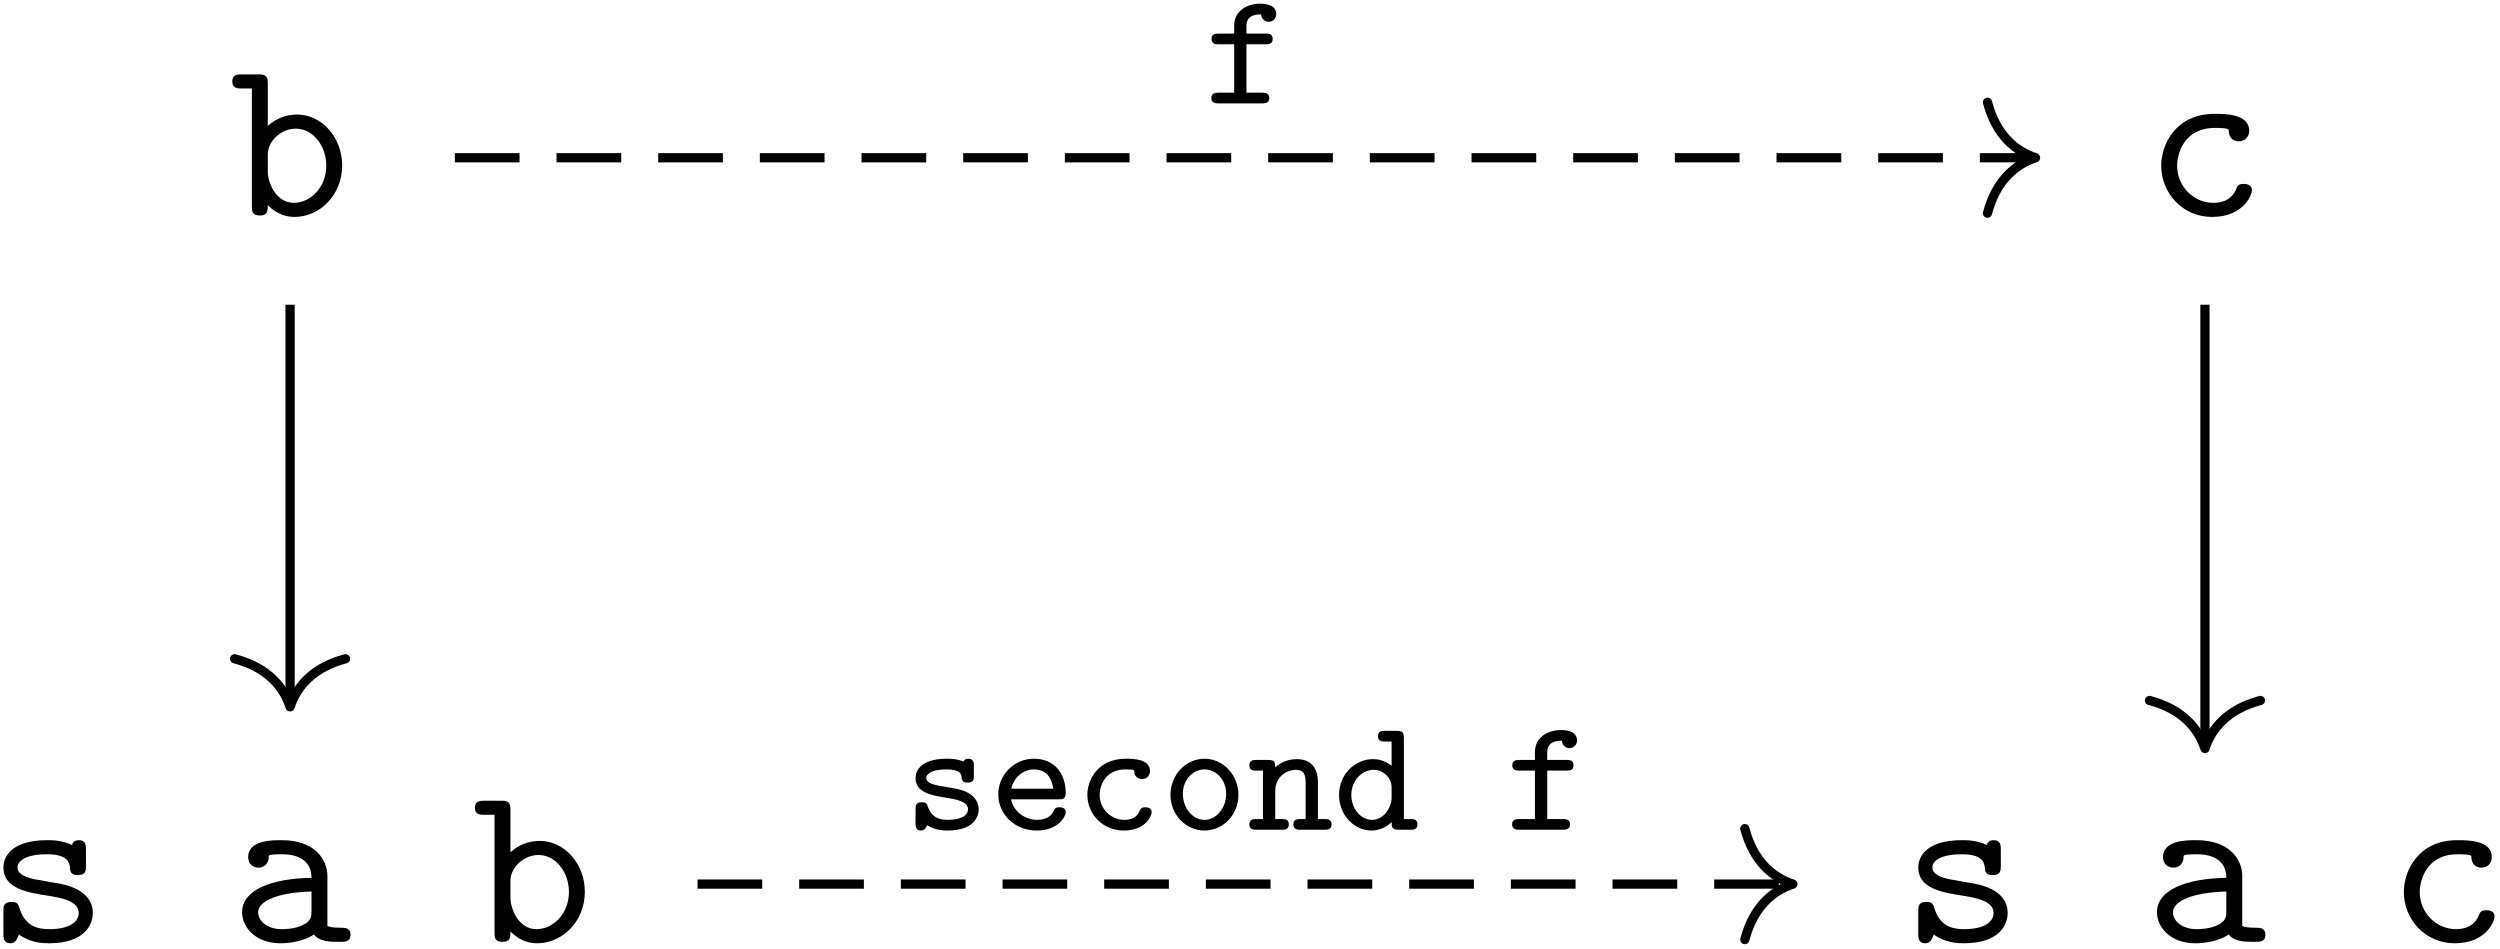<?xml version="1.0" encoding="UTF-8"?>
<svg xmlns="http://www.w3.org/2000/svg" xmlns:xlink="http://www.w3.org/1999/xlink" width="388pt" height="147.36pt" viewBox="0 0 388 147.36" version="1.1"><!--latexit:AAAFqnjahVJdTBxVFD537rYFCuwC/aWUTmGpVH6EFi1urQJFWmzZtiwLC+x2vTtz
d5nu7Mw6cxdYyCb3wTY+qPFBbWyMtTQx1qhVo03TND4YNUZNo0Ca+hfT+NCXPumj
PnhnFyg1TZybyb3nnHvO/c53vlha12zW1raIJOxas3ZdScg7SS1bM41RL7GUCU1Y
Q15mpkNeM3aKKsyuBHTm7ajH7Q8coVmqdi9d+rGoeMgyTcbRZc/O9aUNux5q3P1w
U3NL6yOP7n+iq/eZIycGx8ZPEho/lUqzTNBrZHR9oazc7an2jvgDrUmatcfEvvTI
sFfRiW1fqqis2rBx0+YtW7nEMXfxNXwtX8eLeDEvubStZnvtDnlnXT1fz0t5OXfz
Cl7Nt/HtvJbLoRixqa4ZNKiYumkNpUyVBpnGdBpKW5SkYjqNpEjC0OKaQphod0gl
jIq2YkRJJiwzY6gHncQx28xYCh2i06y+qy7c9OpPXdmFtnb3nr0dQX9g8FBP2B/I
XwykiUL72mSxwIN42fxj+zofHyu0YZAUDRWO1B5ZSpjr9IX8gWP5fj0w7z7w5FOj
ggCbWZqR4J7jokB3T57ngQwjAm8gH7nYfdDJKxgLT7v7Dh3uX7EFmG4mTrEMozav
5Ft5VdRzJ6yaSiZFDZZHMN7elmaRWWIxTdFpriScsanAniQJOi6ODlY7MptnLSc3
CI8qx01L/AaT897VGbMkZdvZVEzcTBE2Yf835jgfFBvPsHhnZFYz0gKpoRQeimd0
mZkyy6aprGqW4EXPigNRLE1glZUJYhGFCXXe9wrTkjMtiporcdR01H/8wgDfcOEY
38i3DPsDfQL1YmAo6B4eCY0KO6DNUMFWvE8nCVvYftFtfVcj5D+Ph2/im4cHTIMo
pqA/HFmqMBf2CTP6rKC3V1MctRArOxd1nDEl6qlcxbpaGMSc6nugv76rp/DWfMI9
oTnCZ5pA0P3FYMlETWslrxElk7p4tleocS7pc6Rm7O3oa5fFAl7mDPy5w/18R2G0
18MxmtCMPAcOBbIcZkKpjM2KiYSJZZlT45bVLKvEnqBqs1y3HI7n6iLLF9SIvEus
5ZCSu+cPh1eVtGUi/09ZmyqmIfTiVF9d00kVQy4JU0NdAStanZyKeqpWBH6P24uT
UR8UQQVUgxd2wx7YB/1wFE5AAKYgB8/Di3AW3oJ34T14Hz6Ej+AT+BSuwFW4Bl/C
1/ANfAvfww34AeZhEW7CLbgNd+Au/Al/o2JUjmTUhDrQftSN/CiIRtAoOok0ZKEZ
lENn0AvoJXQWvYHOofPoY/QZ+hx9hW6gX9Bv6Hd0W/pOmpcWpZvSLeln6VfpD+mu
9Jf0D8a4FJdjD67EW3EtbsCNuAX78AHcg0fwGDbxNM7h0/hl/Ap+Db+Jz+N38Af4
Mr6Cr+Jr+Lpr1sVdrxd0IaHCDtNw3+c69y8ZKds3-->
<defs>
<g>
<symbol overflow="visible" id="glyph0-0">
<path style="stroke:none;" d=""/>
</symbol>
<symbol overflow="visible" id="glyph0-1">
<path style="stroke:none;" d="M 5.953 -13.906 L 5.953 -20.438 C 5.953 -21.547 5.734 -21.906 4.516 -21.906 L 1.906 -21.906 C 1.328 -21.906 0.438 -21.906 0.438 -20.797 C 0.438 -19.719 1.359 -19.719 1.859 -19.719 L 3.484 -19.719 L 3.484 -1.469 C 3.484 -0.75 3.484 0 4.734 0 C 5.953 0 5.953 -0.719 5.953 -1.609 C 7.422 -0.109 8.969 0.219 10.109 0.219 C 14.016 0.219 17.5 -3.188 17.5 -7.75 C 17.5 -12.156 14.312 -15.672 10.5 -15.672 C 8.781 -15.672 7.172 -15.031 5.953 -13.906 Z M 5.953 -6.844 L 5.953 -9.469 C 5.953 -11.578 8.031 -13.484 10.297 -13.484 C 12.938 -13.484 15.031 -10.859 15.031 -7.75 C 15.031 -4.297 12.516 -1.969 10 -1.969 C 7.203 -1.969 5.953 -5.125 5.953 -6.844 Z M 5.953 -6.844 "/>
</symbol>
<symbol overflow="visible" id="glyph0-2">
<path style="stroke:none;" d="M 16.703 -3.906 C 16.703 -4.906 15.672 -4.906 15.453 -4.906 C 14.875 -4.906 14.516 -4.844 14.266 -4.125 C 14.062 -3.656 13.375 -1.969 10.719 -1.969 C 7.672 -1.969 5.094 -4.484 5.094 -7.75 C 5.094 -9.469 6.094 -13.594 10.938 -13.594 C 11.688 -13.594 13.094 -13.594 13.094 -13.266 C 13.125 -12.016 13.812 -11.516 14.672 -11.516 C 15.531 -11.516 16.281 -12.125 16.281 -13.156 C 16.281 -15.781 12.547 -15.781 10.938 -15.781 C 4.766 -15.781 2.625 -10.906 2.625 -7.75 C 2.625 -3.438 5.984 0.219 10.5 0.219 C 15.484 0.219 16.703 -3.297 16.703 -3.906 Z M 16.703 -3.906 "/>
</symbol>
<symbol overflow="visible" id="glyph0-3">
<path style="stroke:none;" d="M 10.688 -9.141 C 9.859 -9.281 9.141 -9.391 8.25 -9.578 C 7.203 -9.719 4.766 -10.141 4.766 -11.547 C 4.766 -12.484 5.922 -13.594 9.328 -13.594 C 12.297 -13.594 12.797 -12.516 12.906 -11.578 C 12.938 -10.969 13.016 -10.359 14.125 -10.359 C 15.391 -10.359 15.391 -11.109 15.391 -11.828 L 15.391 -14.312 C 15.391 -14.875 15.391 -15.781 14.312 -15.781 C 13.453 -15.781 13.297 -15.281 13.234 -15.031 C 11.656 -15.781 10.078 -15.781 9.391 -15.781 C 3.406 -15.781 2.578 -12.844 2.578 -11.547 C 2.578 -8.25 6.344 -7.641 9.641 -7.141 C 11.406 -6.844 14.266 -6.391 14.266 -4.484 C 14.266 -3.156 12.938 -1.969 9.688 -1.969 C 8 -1.969 5.984 -2.359 5.094 -5.156 C 4.906 -5.812 4.766 -6.203 3.844 -6.203 C 2.578 -6.203 2.578 -5.453 2.578 -4.734 L 2.578 -1.25 C 2.578 -0.688 2.578 0.219 3.656 0.219 C 3.984 0.219 4.547 0.172 4.984 -1.141 C 6.734 0.141 8.641 0.219 9.641 0.219 C 15.312 0.219 16.453 -2.766 16.453 -4.484 C 16.453 -8.219 11.828 -8.969 10.688 -9.141 Z M 10.688 -9.141 "/>
</symbol>
<symbol overflow="visible" id="glyph0-4">
<path style="stroke:none;" d="M 13.125 -1.141 C 13.906 -0.031 15.641 0 17 0 C 18 0 18.797 0 18.797 -1.109 C 18.797 -2.188 17.891 -2.188 17.359 -2.188 C 15.844 -2.188 15.484 -2.359 15.203 -2.469 L 15.203 -10.219 C 15.203 -12.766 13.266 -15.781 8.109 -15.781 C 6.562 -15.781 2.906 -15.781 2.906 -13.156 C 2.906 -12.078 3.656 -11.516 4.516 -11.516 C 5.062 -11.516 6.062 -11.828 6.094 -13.156 C 6.094 -13.453 6.125 -13.484 6.844 -13.562 C 7.344 -13.594 7.812 -13.594 8.141 -13.594 C 10.859 -13.594 12.734 -12.484 12.734 -9.938 C 6.391 -9.828 1.969 -8.031 1.969 -4.594 C 1.969 -2.109 4.234 0.219 7.891 0.219 C 9.219 0.219 11.438 -0.031 13.125 -1.141 Z M 12.734 -7.812 L 12.734 -4.812 C 12.734 -3.984 12.734 -3.234 11.328 -2.578 C 10.047 -1.969 8.422 -1.969 8.141 -1.969 C 5.922 -1.969 4.453 -3.188 4.453 -4.594 C 4.453 -6.344 7.531 -7.672 12.734 -7.812 Z M 12.734 -7.812 "/>
</symbol>
<symbol overflow="visible" id="glyph1-0">
<path style="stroke:none;" d=""/>
</symbol>
<symbol overflow="visible" id="glyph1-1">
<path style="stroke:none;" d="M 6.5 -9.172 L 9.484 -9.172 C 9.875 -9.172 10.578 -9.172 10.578 -10 C 10.578 -10.828 9.875 -10.828 9.484 -10.828 L 6.5 -10.828 L 6.5 -11.984 C 6.5 -13.562 7.703 -13.812 8.766 -13.812 C 8.844 -13 9.484 -12.656 9.938 -12.656 C 10.469 -12.656 11.125 -13.062 11.125 -13.859 C 11.125 -15.469 9.016 -15.469 8.609 -15.469 C 6.672 -15.469 4.594 -14.406 4.594 -12.047 L 4.594 -10.828 L 2.188 -10.828 C 1.812 -10.828 1.078 -10.828 1.078 -10 C 1.078 -9.172 1.781 -9.172 2.156 -9.172 L 4.594 -9.172 L 4.594 -1.656 L 2.156 -1.656 C 1.812 -1.656 1.047 -1.656 1.047 -0.828 C 1.047 0 1.812 0 2.156 0 L 8.938 0 C 9.297 0 10.047 0 10.047 -0.828 C 10.047 -1.656 9.297 -1.656 8.938 -1.656 L 6.5 -1.656 Z M 6.5 -9.172 "/>
</symbol>
<symbol overflow="visible" id="glyph1-2">
<path style="stroke:none;" d="M 10.875 -9.938 C 10.875 -10.312 10.875 -11.016 10.047 -11.016 C 9.469 -11.016 9.344 -10.719 9.266 -10.578 C 8.234 -11.016 7.234 -11.016 6.656 -11.016 C 2.391 -11.016 1.828 -8.906 1.828 -8.031 C 1.828 -5.703 4.469 -5.297 6.672 -4.953 C 8.031 -4.719 9.969 -4.422 9.969 -3.188 C 9.969 -2.281 9.016 -1.531 6.828 -1.531 C 5.266 -1.531 4.266 -2.062 3.734 -3.562 C 3.609 -3.969 3.516 -4.266 2.781 -4.266 C 1.828 -4.266 1.828 -3.641 1.828 -3.188 L 1.828 -0.953 C 1.828 -0.578 1.828 0.125 2.656 0.125 C 2.906 0.125 3.359 0.047 3.609 -0.703 C 4.891 0.125 6.297 0.125 6.797 0.125 C 11.078 0.125 11.625 -2.234 11.625 -3.156 C 11.625 -3.766 11.422 -4.672 10.469 -5.406 C 9.469 -6.156 8.484 -6.297 6.734 -6.609 C 5.016 -6.875 3.484 -7.125 3.484 -8.031 C 3.484 -8.531 4.094 -9.359 6.609 -9.359 C 8.859 -9.359 8.938 -8.562 8.969 -8.109 C 9.016 -7.312 9.641 -7.312 9.922 -7.312 C 10.875 -7.312 10.875 -7.906 10.875 -8.391 Z M 10.875 -9.938 "/>
</symbol>
<symbol overflow="visible" id="glyph1-3">
<path style="stroke:none;" d="M 10.719 -4.719 C 11.203 -4.719 11.797 -4.719 11.797 -5.672 C 11.797 -8.688 10.094 -11.016 6.859 -11.016 C 3.766 -11.016 1.328 -8.516 1.328 -5.453 C 1.328 -2.453 3.844 0.125 7.25 0.125 C 10.703 0.125 11.797 -2.078 11.797 -2.719 C 11.797 -3.266 11.375 -3.484 10.844 -3.484 C 10.422 -3.484 10.172 -3.469 9.922 -2.906 C 9.422 -1.781 8.188 -1.531 7.375 -1.531 C 5.547 -1.531 3.719 -2.734 3.312 -4.719 Z M 3.344 -6.359 C 3.719 -8.109 5.203 -9.359 6.859 -9.359 C 9.109 -9.359 9.688 -7.609 9.844 -6.359 Z M 3.344 -6.359 "/>
</symbol>
<symbol overflow="visible" id="glyph1-4">
<path style="stroke:none;" d="M 11.797 -2.719 C 11.797 -3.266 11.375 -3.484 10.844 -3.484 C 10.5 -3.484 10.141 -3.484 9.922 -2.906 C 9.469 -1.812 8.469 -1.531 7.562 -1.531 C 5.469 -1.531 3.719 -3.234 3.719 -5.422 C 3.719 -6.703 4.516 -9.359 7.703 -9.359 C 8.438 -9.359 8.859 -9.312 8.984 -9.297 C 9.062 -9.266 9.094 -9.234 9.094 -9.016 C 9.141 -8.281 9.672 -7.859 10.297 -7.859 C 11.047 -7.859 11.531 -8.406 11.531 -9.094 C 11.531 -11.016 8.906 -11.016 7.766 -11.016 C 3.297 -11.016 1.812 -7.562 1.812 -5.422 C 1.812 -2.406 4.219 0.125 7.438 0.125 C 11 0.125 11.797 -2.281 11.797 -2.719 Z M 11.797 -2.719 "/>
</symbol>
<symbol overflow="visible" id="glyph1-5">
<path style="stroke:none;" d="M 11.922 -5.422 C 11.922 -8.484 9.562 -11.016 6.656 -11.016 C 3.734 -11.016 1.375 -8.484 1.375 -5.422 C 1.375 -2.281 3.797 0.125 6.656 0.125 C 9.516 0.125 11.922 -2.281 11.922 -5.422 Z M 6.656 -1.531 C 4.844 -1.531 3.297 -3.312 3.297 -5.594 C 3.297 -7.781 4.875 -9.359 6.656 -9.359 C 8.438 -9.359 10.016 -7.781 10.016 -5.594 C 10.016 -3.312 8.469 -1.531 6.656 -1.531 Z M 6.656 -1.531 "/>
</symbol>
<symbol overflow="visible" id="glyph1-6">
<path style="stroke:none;" d="M 10.922 -7.312 C 10.922 -9.812 9.672 -10.953 7.609 -10.953 C 5.75 -10.953 4.547 -9.938 4.297 -9.688 C 4.297 -10.453 4.219 -10.828 3.219 -10.828 L 1.359 -10.828 C 0.953 -10.828 0.281 -10.828 0.281 -10 C 0.281 -9.172 0.953 -9.172 1.359 -9.172 L 2.391 -9.172 L 2.391 -1.656 L 1.359 -1.656 C 0.953 -1.656 0.281 -1.656 0.281 -0.828 C 0.281 0 0.953 0 1.359 0 L 5.328 0 C 5.719 0 6.406 0 6.406 -0.828 C 6.406 -1.656 5.719 -1.656 5.328 -1.656 L 4.297 -1.656 L 4.297 -5.969 C 4.297 -8.391 6.234 -9.297 7.484 -9.297 C 8.641 -9.297 9.016 -8.734 9.016 -7.25 L 9.016 -1.656 L 8.188 -1.656 C 7.812 -1.656 7.109 -1.656 7.109 -0.828 C 7.109 0 7.812 0 8.188 0 L 11.953 0 C 12.359 0 13.031 0 13.031 -0.828 C 13.031 -1.656 12.359 -1.656 11.953 -1.656 L 10.922 -1.656 Z M 10.922 -7.312 "/>
</symbol>
<symbol overflow="visible" id="glyph1-7">
<path style="stroke:none;" d="M 10.922 -14.266 C 10.922 -15.109 10.672 -15.344 9.844 -15.344 L 7.984 -15.344 C 7.578 -15.344 6.906 -15.344 6.906 -14.516 C 6.906 -13.688 7.578 -13.688 7.984 -13.688 L 9.016 -13.688 L 9.016 -9.922 C 7.859 -10.828 6.797 -10.953 6.125 -10.953 C 3.344 -10.953 0.859 -8.594 0.859 -5.406 C 0.859 -2.328 3.141 0.125 5.906 0.125 C 7.234 0.125 8.281 -0.484 9.016 -1.188 C 9.016 -0.484 9.016 0 10.094 0 L 11.953 0 C 12.359 0 13.031 0 13.031 -0.828 C 13.031 -1.656 12.359 -1.656 11.953 -1.656 L 10.922 -1.656 Z M 9.016 -4.953 C 9.016 -3.516 7.859 -1.531 5.969 -1.531 C 4.297 -1.531 2.766 -3.188 2.766 -5.406 C 2.766 -7.641 4.422 -9.297 6.25 -9.297 C 7.734 -9.297 9.016 -8.016 9.016 -6.625 Z M 9.016 -4.953 "/>
</symbol>
</g>
<clipPath id="clip1">
  <path d="M 188 0.18 L 199 0.18 L 199 17 L 188 17 Z M 188 0.18 "/>
</clipPath>
</defs>
<g id="surface1">
<g style="fill:rgb(0%,0%,0%);fill-opacity:1;">
  <use xlink:href="#glyph0-1" x="35.607" y="33.449"/>
</g>
<g style="fill:rgb(0%,0%,0%);fill-opacity:1;">
  <use xlink:href="#glyph0-2" x="332.794" y="33.449"/>
</g>
<g style="fill:rgb(0%,0%,0%);fill-opacity:1;">
  <use xlink:href="#glyph0-3" x="-2.049" y="146.176"/>
  <use xlink:href="#glyph0-4" x="35.61" y="146.176"/>
  <use xlink:href="#glyph0-1" x="73.268" y="146.176"/>
</g>
<g style="fill:rgb(0%,0%,0%);fill-opacity:1;">
  <use xlink:href="#glyph0-3" x="295.135" y="146.176"/>
  <use xlink:href="#glyph0-4" x="332.793" y="146.176"/>
  <use xlink:href="#glyph0-2" x="370.452" y="146.176"/>
</g>
<path style="fill:none;stroke-width:0.398;stroke-linecap:butt;stroke-linejoin:miter;stroke:rgb(0%,0%,0%);stroke-opacity:1;stroke-dasharray:2.789,1.594;stroke-miterlimit:10;" d="M -34.173 15.103 L 33.773 15.103 " transform="matrix(3.6,0,0,-3.6,193.615,78.855)"/>
<path style="fill:none;stroke-width:0.398;stroke-linecap:round;stroke-linejoin:round;stroke:rgb(0%,0%,0%);stroke-opacity:1;stroke-miterlimit:10;" d="M -2.072 2.391 C -1.694 0.957 -0.849 0.279 0 -0 C -0.849 -0.279 -1.694 -0.956 -2.072 -2.391 " transform="matrix(3.6,0,0,-3.6,315.917,24.483)"/>
<g clip-path="url(#clip1)" clip-rule="nonzero">
<g style="fill:rgb(0%,0%,0%);fill-opacity:1;">
  <use xlink:href="#glyph1-1" x="186.948" y="16.043"/>
</g>
</g>
<path style="fill:none;stroke-width:0.398;stroke-linecap:butt;stroke-linejoin:miter;stroke:rgb(0%,0%,0%);stroke-opacity:1;stroke-miterlimit:10;" d="M -41.276 8.767 L -41.276 -8.369 " transform="matrix(3.6,0,0,-3.6,193.615,78.855)"/>
<path style="fill:none;stroke-width:0.398;stroke-linecap:round;stroke-linejoin:round;stroke:rgb(0%,0%,0%);stroke-opacity:1;stroke-miterlimit:10;" d="M -2.072 2.391 C -1.694 0.957 -0.85 0.279 -0 -0 C -0.85 -0.279 -1.694 -0.956 -2.072 -2.391 " transform="matrix(0,3.6,3.6,0,45.021,109.7)"/>
<path style="fill:none;stroke-width:0.398;stroke-linecap:butt;stroke-linejoin:miter;stroke:rgb(0%,0%,0%);stroke-opacity:1;stroke-miterlimit:10;" d="M 41.276 8.767 L 41.276 -10.167 " transform="matrix(3.6,0,0,-3.6,193.615,78.855)"/>
<path style="fill:none;stroke-width:0.398;stroke-linecap:round;stroke-linejoin:round;stroke:rgb(0%,0%,0%);stroke-opacity:1;stroke-miterlimit:10;" d="M -2.073 2.391 C -1.694 0.957 -0.85 0.279 -0 -0 C -0.85 -0.279 -1.694 -0.956 -2.073 -2.391 " transform="matrix(0,3.6,3.6,0,342.209,116.176)"/>
<path style="fill:none;stroke-width:0.398;stroke-linecap:butt;stroke-linejoin:miter;stroke:rgb(0%,0%,0%);stroke-opacity:1;stroke-dasharray:2.789,1.594;stroke-miterlimit:10;" d="M -23.711 -16.21 L 23.313 -16.21 " transform="matrix(3.6,0,0,-3.6,193.615,78.855)"/>
<path style="fill:none;stroke-width:0.398;stroke-linecap:round;stroke-linejoin:round;stroke:rgb(0%,0%,0%);stroke-opacity:1;stroke-miterlimit:10;" d="M -2.073 2.391 C -1.694 0.956 -0.85 0.279 -0 0 C -0.85 -0.278 -1.694 -0.957 -2.073 -2.391 " transform="matrix(3.6,0,0,-3.6,278.258,137.212)"/>
<g style="fill:rgb(0%,0%,0%);fill-opacity:1;">
  <use xlink:href="#glyph1-2" x="140.266" y="128.773"/>
  <use xlink:href="#glyph1-3" x="153.605" y="128.773"/>
  <use xlink:href="#glyph1-4" x="166.944" y="128.773"/>
  <use xlink:href="#glyph1-5" x="180.282" y="128.773"/>
  <use xlink:href="#glyph1-6" x="193.621" y="128.773"/>
  <use xlink:href="#glyph1-7" x="206.96" y="128.773"/>
</g>
<g style="fill:rgb(0%,0%,0%);fill-opacity:1;">
  <use xlink:href="#glyph1-1" x="233.629" y="128.773"/>
</g>
</g>
</svg>
